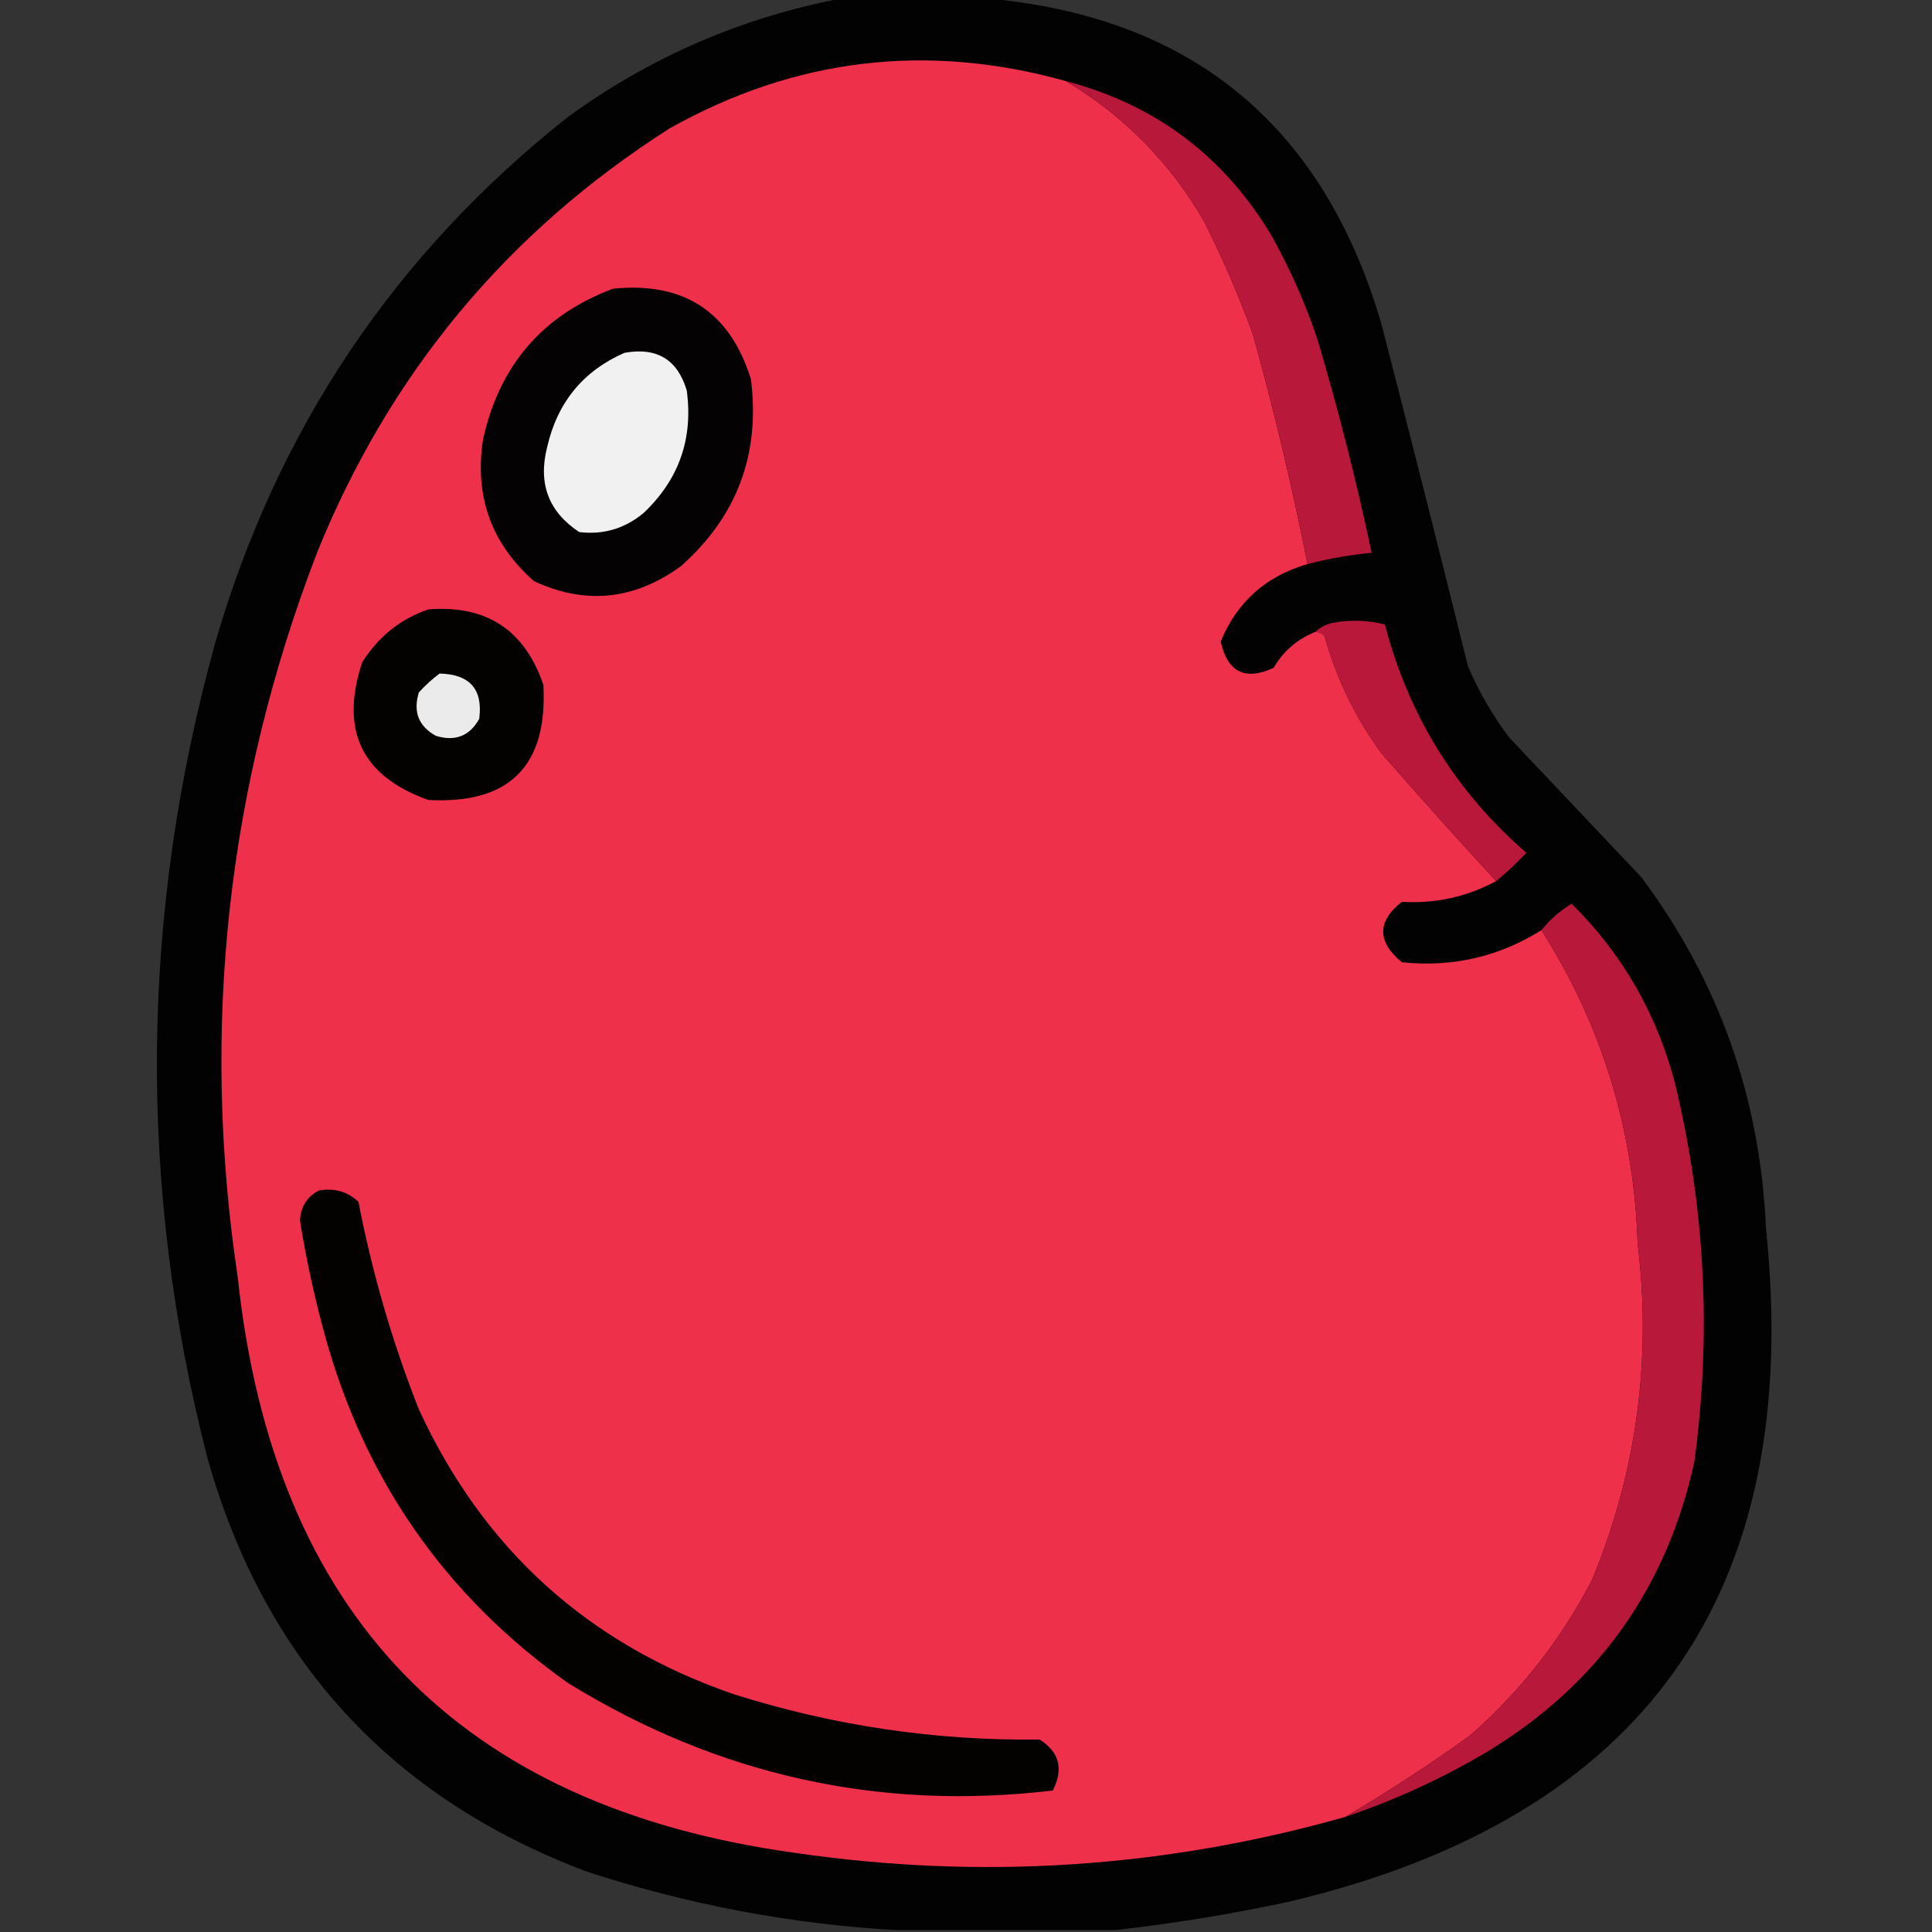 <?xml version="1.0" encoding="UTF-8"?>
<!DOCTYPE svg PUBLIC "-//W3C//DTD SVG 1.1//EN" "http://www.w3.org/Graphics/SVG/1.1/DTD/svg11.dtd">
<svg xmlns="http://www.w3.org/2000/svg" version="1.1" width="512px" height="512px" style="shape-rendering:geometricPrecision; text-rendering:geometricPrecision; image-rendering:optimizeQuality; fill-rule:evenodd; clip-rule:evenodd" xmlns:xlink="http://www.w3.org/1999/xlink">
<rect width="100%" height="100%" fill="#333333" stroke="none"/>
<g><path style="opacity:0.967" fill="#010000" d="M 223.5,-0.5 C 235.833,-0.5 248.167,-0.5 260.5,-0.5C 315.238,4.065 350.405,32.731 366,85.5C 373.826,115.806 381.493,146.139 389,176.5C 391.909,183.324 395.576,189.658 400,195.5C 411.667,207.833 423.333,220.167 435,232.5C 455.491,259.963 466.491,290.963 468,325.5C 478.095,422.171 435.928,481.671 341.5,504C 326.144,507.282 310.811,509.782 295.5,511.5C 276.167,511.5 256.833,511.5 237.5,511.5C 209.63,509.908 182.296,504.741 155.5,496C 103.644,476.472 70.144,439.972 55,386.5C 36.464,314.335 37.13,242.335 57,170.5C 73.379,113.856 104.546,67.356 150.5,31C 172.499,14.998 196.833,4.498 223.5,-0.5 Z"/></g>
<g><path style="opacity:1" fill="#ee304b" d="M 282.5,21.5 C 297.809,30.642 309.975,42.976 319,58.5C 323.917,68.253 328.25,78.253 332,88.5C 337.62,108.647 342.453,128.98 346.5,149.5C 335.497,152.674 327.83,159.508 323.5,170C 325.289,178.127 329.956,180.46 337.5,177C 340.124,172.537 343.79,169.371 348.5,167.5C 349.496,167.414 350.329,167.748 351,168.5C 354.141,179.782 359.141,190.115 366,199.5C 376.026,211.022 386.192,222.356 396.5,233.5C 388.736,237.681 380.403,239.514 371.5,239C 364.911,244.205 364.911,249.538 371.5,255C 384.859,256.409 397.193,253.576 408.5,246.5C 424.516,271.724 433.016,299.391 434,329.5C 437.745,360.281 433.745,389.947 422,418.5C 413.838,434.34 403.005,448.173 389.5,460C 378.776,467.688 367.776,474.855 356.5,481.5C 308.59,495.079 259.923,498.245 210.5,491C 121.726,478.703 72.559,427.87 63,338.5C 53.142,272.59 60.142,208.59 84,146.5C 103.239,98.942 134.405,61.442 177.5,34C 210.723,15.38 245.723,11.214 282.5,21.5 Z"/></g>
<g><path style="opacity:1" fill="#b8183a" d="M 282.5,21.5 C 306.248,27.748 324.414,41.414 337,62.5C 341.824,71.146 345.824,80.146 349,89.5C 354.619,108.307 359.452,127.307 363.5,146.5C 357.692,147.043 352.026,148.043 346.5,149.5C 342.453,128.98 337.62,108.647 332,88.5C 328.25,78.253 323.917,68.253 319,58.5C 309.975,42.976 297.809,30.642 282.5,21.5 Z"/></g>
<g><path style="opacity:1" fill="#040202" d="M 162.5,76.5 C 181.28,74.63 193.447,82.63 199,100.5C 201.515,120.293 195.348,136.793 180.5,150C 168.147,159.023 155.147,160.356 141.5,154C 130.213,144.059 125.713,131.559 128,116.5C 132.312,96.823 143.812,83.49 162.5,76.5 Z"/></g>
<g><path style="opacity:1" fill="#f1f1f1" d="M 165.5,93.5 C 174.073,91.952 179.573,95.285 182,103.5C 183.728,116.317 179.894,127.151 170.5,136C 165.522,140.105 159.855,141.771 153.5,141C 145.375,135.64 142.542,128.14 145,118.5C 147.698,106.647 154.532,98.314 165.5,93.5 Z"/></g>
<g><path style="opacity:1" fill="#040101" d="M 113.5,161.5 C 128.886,160.273 139.052,166.939 144,181.5C 145.167,203 135,213.167 113.5,212C 95.828,205.698 89.995,193.531 96,175.5C 100.265,168.721 106.098,164.054 113.5,161.5 Z"/></g>
<g><path style="opacity:1" fill="#b9183a" d="M 396.5,233.5 C 386.192,222.356 376.026,211.022 366,199.5C 359.141,190.115 354.141,179.782 351,168.5C 350.329,167.748 349.496,167.414 348.5,167.5C 349.842,166.207 351.509,165.374 353.5,165C 358.087,164.201 362.587,164.368 367,165.5C 373.309,189.642 385.809,209.808 404.5,226C 401.964,228.705 399.297,231.205 396.5,233.5 Z"/></g>
<g><path style="opacity:1" fill="#ebebeb" d="M 116.5,178.5 C 124.523,178.683 128.023,182.683 127,190.5C 124.459,195.069 120.625,196.569 115.5,195C 110.931,192.459 109.431,188.625 111,183.5C 112.73,181.598 114.563,179.931 116.5,178.5 Z"/></g>
<g><path style="opacity:1" fill="#b8183a" d="M 356.5,481.5 C 367.776,474.855 378.776,467.688 389.5,460C 403.005,448.173 413.838,434.34 422,418.5C 433.745,389.947 437.745,360.281 434,329.5C 433.016,299.391 424.516,271.724 408.5,246.5C 410.72,243.713 413.386,241.38 416.5,239.5C 430.018,252.853 439.184,268.853 444,287.5C 451.915,320.516 453.582,353.849 449,387.5C 441.662,420.82 423.495,446.32 394.5,464C 382.441,471.197 369.774,477.03 356.5,481.5 Z"/></g>
<g><path style="opacity:1" fill="#040101" d="M 84.5,315.5 C 88.603,314.769 92.103,315.769 95,318.5C 98.62,337.308 103.953,355.642 111,373.5C 128.075,410.576 155.909,435.742 194.5,449C 220.837,457.334 247.837,461.334 275.5,461C 280.738,464.274 281.904,468.774 279,474.5C 233.039,479.973 190.205,470.473 150.5,446C 118.048,422.97 96.548,392.137 86,353.5C 83.298,343.62 81.131,333.62 79.5,323.5C 79.672,319.807 81.339,317.141 84.5,315.5 Z"/></g>
</svg>
